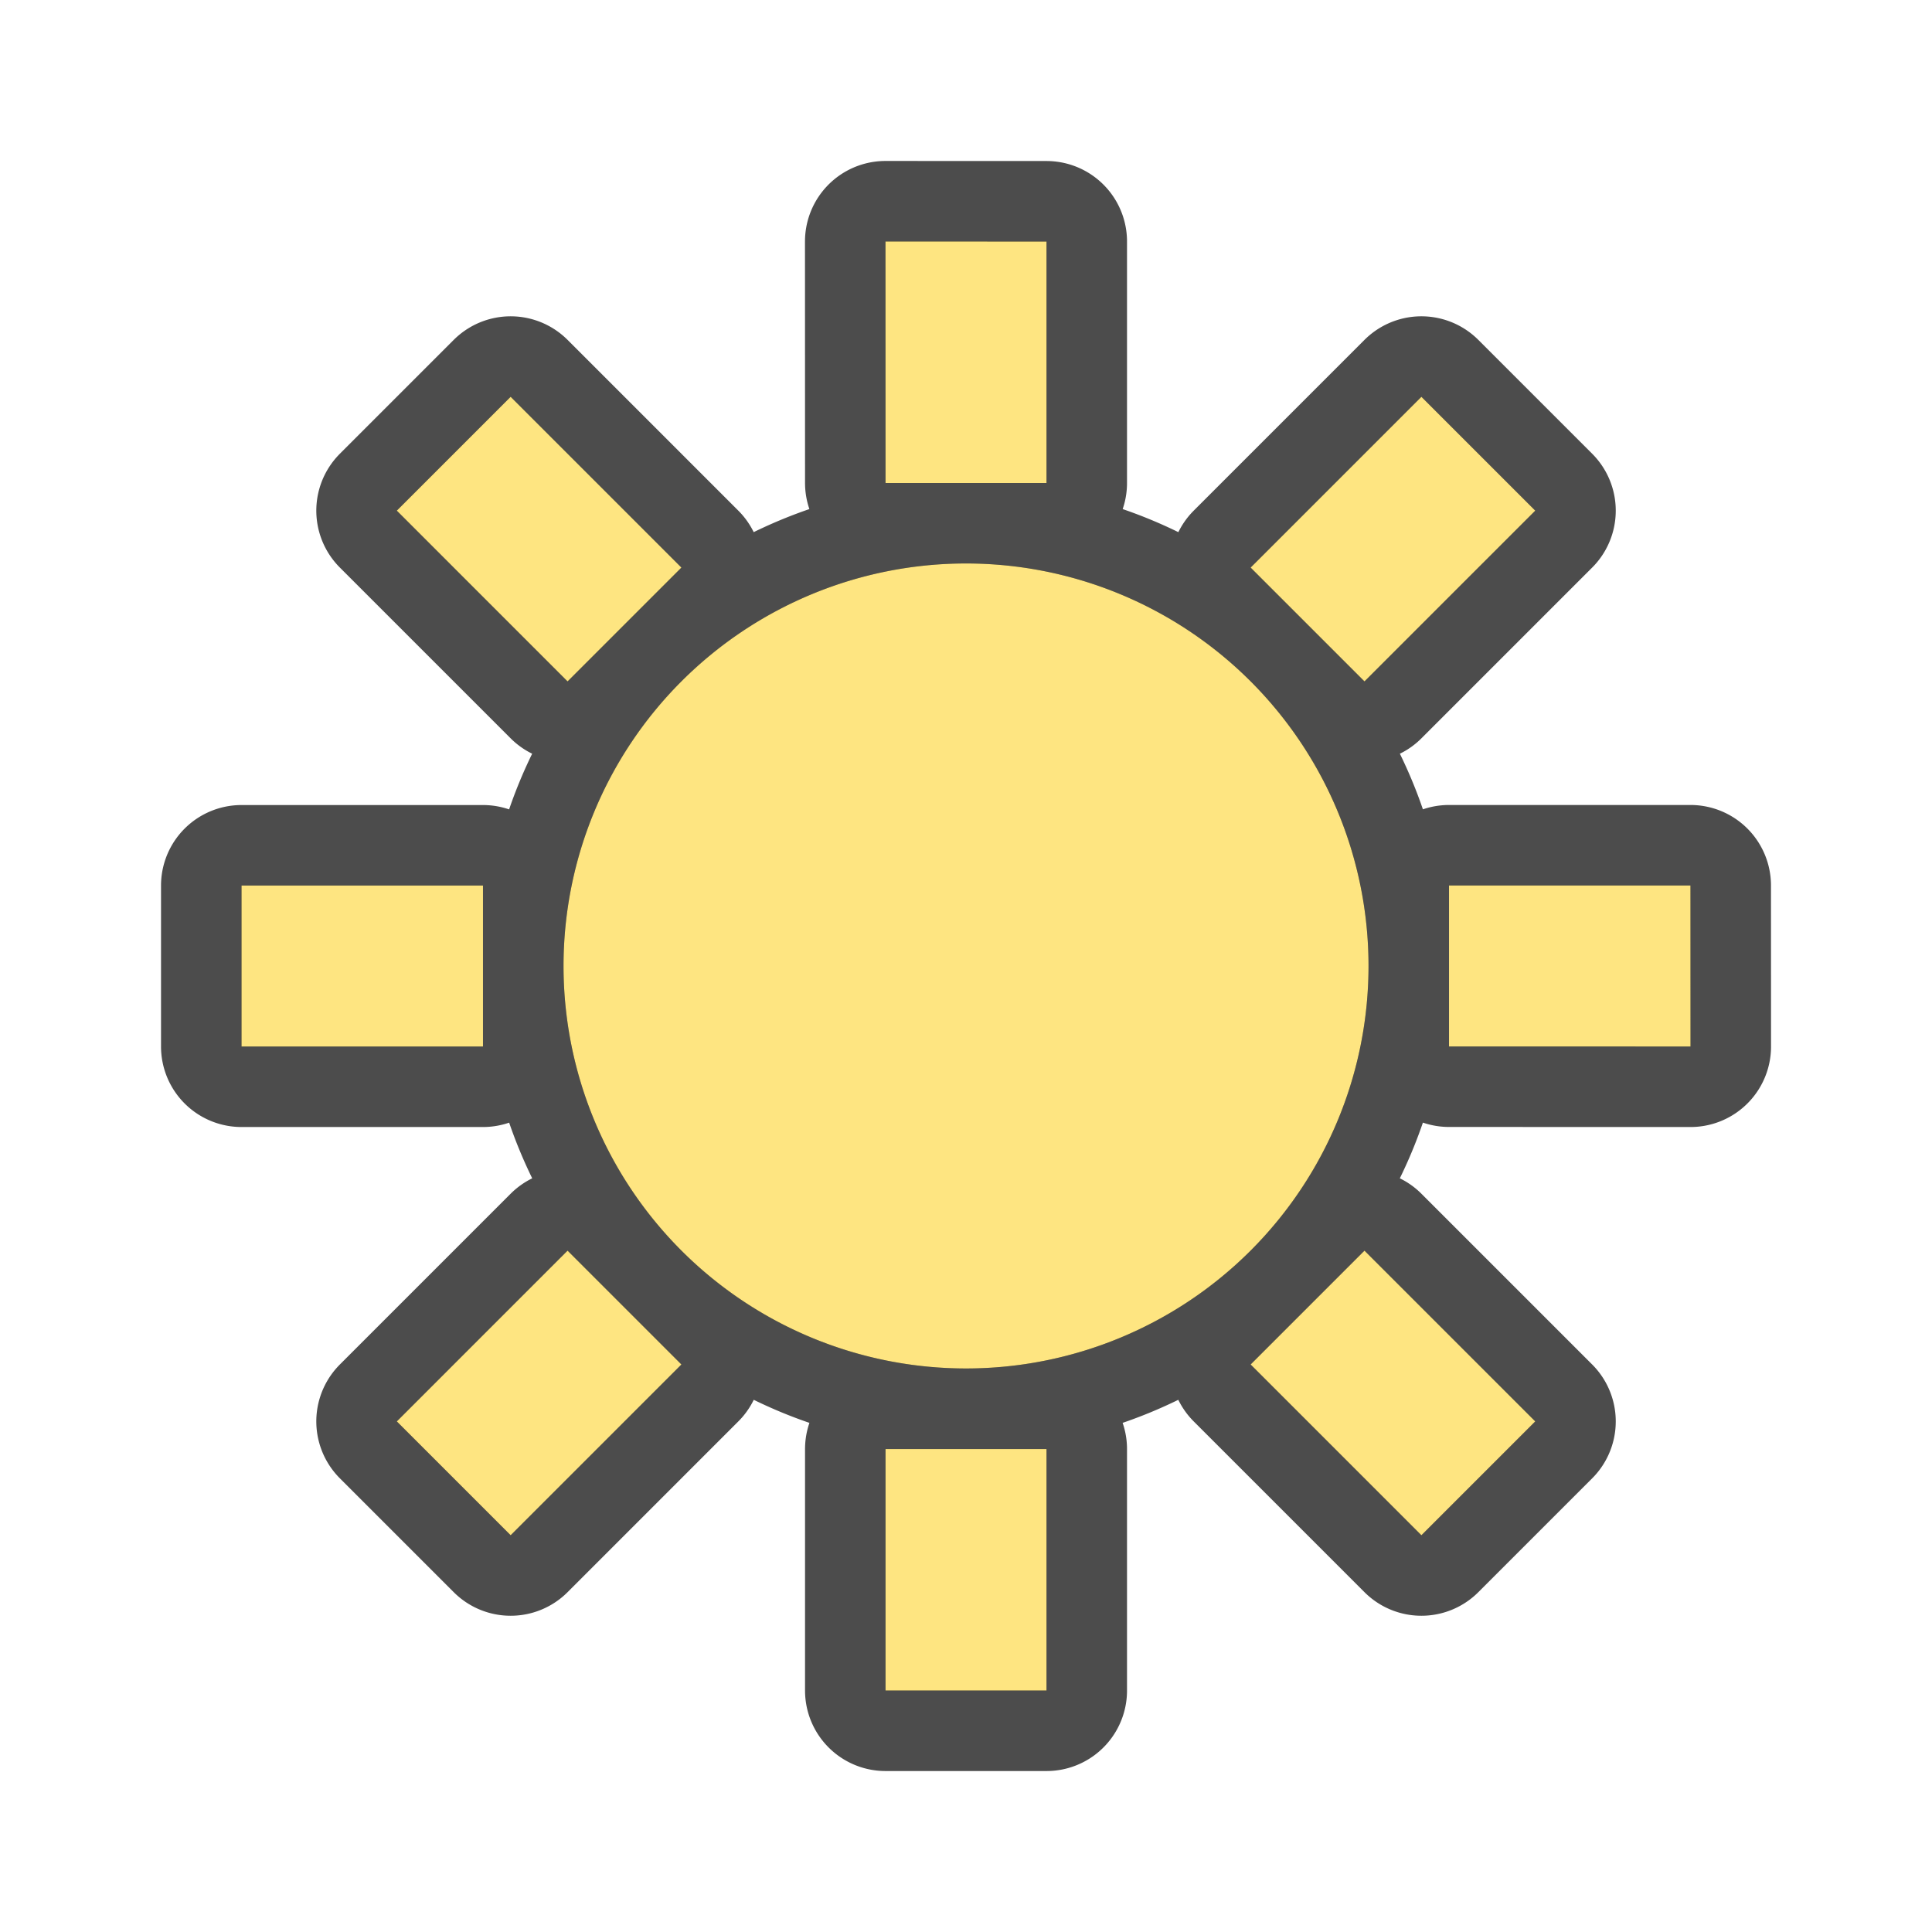 <?xml version="1.0" encoding="UTF-8" standalone="no"?>
<svg
   xmlns:dc="http://purl.org/dc/elements/1.1/"
   xmlns:cc="http://creativecommons.org/ns#"
   xmlns:rdf="http://www.w3.org/1999/02/22-rdf-syntax-ns#"
   xmlns:svg="http://www.w3.org/2000/svg"
   xmlns="http://www.w3.org/2000/svg"
   xmlns:sodipodi="http://sodipodi.sourceforge.net/DTD/sodipodi-0.dtd"
   xmlns:inkscape="http://www.inkscape.org/namespaces/inkscape"
   viewBox="0 0 24 24"
   version="1.1"
   id="svg4"
   sodipodi:docname="lc_extrusionlightingfloater.svg"
   inkscape:export-filename="/home/jupiter007/Libreoffice yaru theme fullcolor/build/cmd/lc_extrusionlightingfloater.png"
   inkscape:export-xdpi="95"
   inkscape:export-ydpi="95"
   inkscape:version="0.92.5 (2060ec1f9f, 2020-04-08)">
  <defs
     id="defs8" />
  <sodipodi:namedview
     pagecolor="#ffffff"
     bordercolor="#666666"
     borderopacity="1"
     objecttolerance="10"
     gridtolerance="10"
     guidetolerance="10"
     inkscape:pageopacity="0"
     inkscape:pageshadow="2"
     inkscape:window-width="1920"
     inkscape:window-height="1011"
     id="namedview6"
     showgrid="true"
     inkscape:zoom="27.812867"
     inkscape:cx="6.9503916"
     inkscape:cy="12.999652"
     inkscape:window-x="0"
     inkscape:window-y="32"
     inkscape:window-maximized="1"
     inkscape:current-layer="svg4">
    <inkscape:grid
       type="xygrid"
       id="grid817" />
  </sodipodi:namedview>
  <path
     d="m -9,15.971 h 3 v 2 h -3 z m 8,7 h 2 v 3 H -1 Z M -1,7.971 h 2 v 3 h -2 z m 7,8 h 3 v 2 H 6 Z m -11.657,-6.071 2.121,2.121 -1.414,1.414 -2.121,-2.121 z m 0.707,10.607 1.414,1.414 -2.121,2.121 -1.414,-1.414 z M 5.657,9.899 7.071,11.314 4.95,13.435 3.536,12.021 Z M 4.95,20.506 7.071,22.627 5.657,24.042 3.536,21.92 Z m -1.414,0 a 5,5 0 0 1 -7.071,0 5,5 0 0 1 0,-7.071 5,5 0 0 1 7.071,0 5,5 0 0 1 0,7.071 z"
     style="opacity:0.7;fill:#000000;fill-opacity:1;stroke:#000000;stroke-width:2;stroke-linejoin:round;stroke-miterlimit:4;stroke-dasharray:none;stroke-opacity:1"
     transform="rotate(-45)"
     id="path847" />
  <path
     id="rect835"
     transform="rotate(-45)"
     style="opacity:1;fill:#fee581;fill-opacity:1;stroke:none;stroke-width:2;stroke-linejoin:round;stroke-miterlimit:4;stroke-dasharray:none;stroke-opacity:1"
     d="m -9,15.971 h 3 v 2 h -3 z m 8,7 h 2 v 3 H -1 Z M -1,7.971 h 2 v 3 h -2 z m 7,8 h 3 v 2 H 6 Z m -11.657,-6.071 2.121,2.121 -1.414,1.414 -2.121,-2.121 z m 0.707,10.607 1.414,1.414 -2.121,2.121 -1.414,-1.414 z M 5.657,9.899 7.071,11.314 4.95,13.435 3.536,12.021 Z M 4.95,20.506 7.071,22.627 5.657,24.042 3.536,21.92 Z m -1.414,0 a 5,5 0 0 1 -7.071,0 5,5 0 0 1 0,-7.071 5,5 0 0 1 7.071,0 5,5 0 0 1 0,7.071 z" />
</svg>
